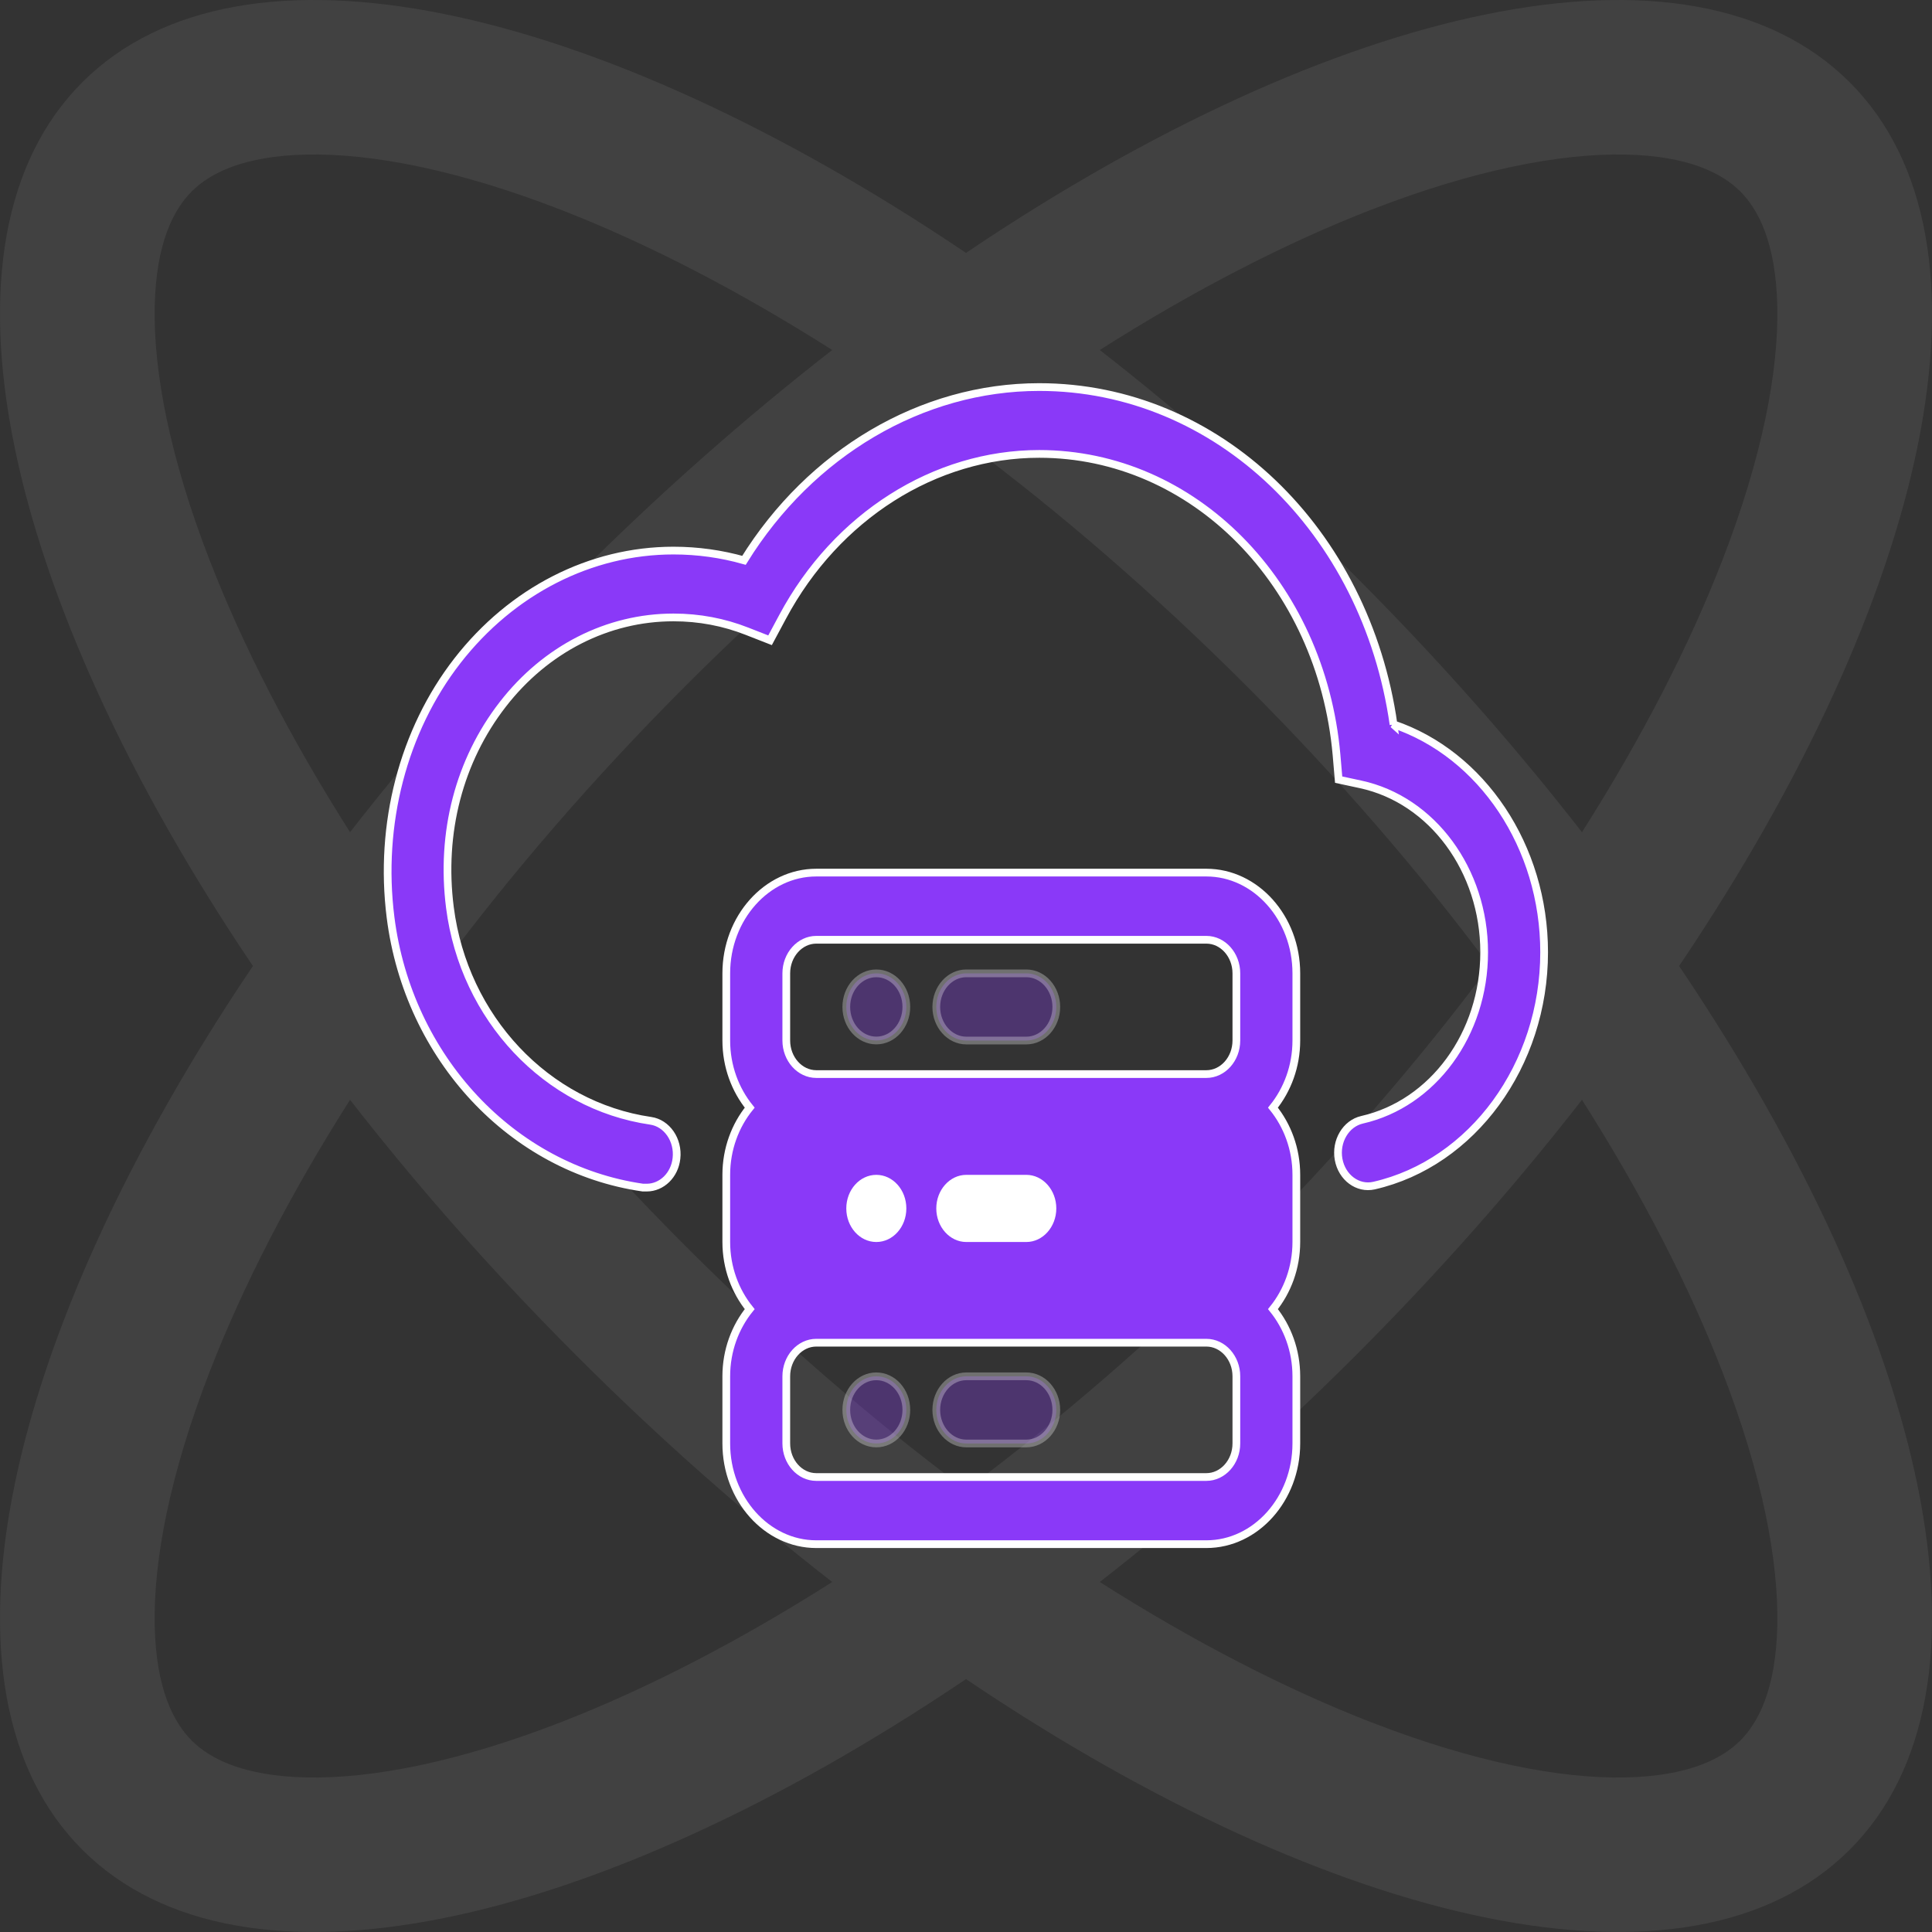 <svg width="50" height="50" viewBox="0 0 50 50" fill="none" xmlns="http://www.w3.org/2000/svg">
	<rect x="0" y="0" width="50" height="50" fill="#333333" stroke="none"/>
	<path opacity="0.1" fill-rule="evenodd" clip-rule="evenodd"
		d="M40.941 28.463C42.502 30.921 43.721 33.299 44.573 35.497C45.609 38.169 46.032 40.394
45.996 42.072C45.961 43.722 45.502 44.582 45.038 45.046C44.574 45.509 43.712 45.967
42.06 46C40.381 46.034 38.155 45.608 35.482 44.57C33.288 43.718 30.915 42.5
28.462 40.942C30.697 39.203 32.926 37.239 35.092 35.072C37.251 32.912 39.208 30.69
40.941 28.463ZM38.551 25C36.751 27.415 34.646 29.86 32.261 32.246C29.87 34.638
27.42 36.748 25 38.552C22.58 36.748 20.13 34.638 17.739 32.246C15.354 29.86
13.249
27.415 11.449 25C13.249 22.585 15.354 20.14 17.739 17.754C20.13 15.362 22.58
13.252 25 11.448C27.42 13.252 29.87 15.362 32.261 17.754C34.646 20.14 36.751
22.585 38.551 25ZM43.455 25C49.929 34.603 51.992 43.757 47.866 47.875C43.742
51.989 34.594 49.924 25 43.455C15.406 49.924 6.258 51.989 2.134 47.875C-1.992
43.757 0.071 34.603 6.545 25C0.071 15.398 -1.992 6.244 2.134 2.125C6.258
-1.989 15.406 0.076 25 6.545C34.594 0.076 43.742 -1.989 47.866
2.125C51.992 6.244 49.929 15.398 43.455 25ZM28.462 9.058C30.915 7.501 33.288
6.282 35.482 5.43C38.155 4.392 40.381 3.967 42.06 4C43.712 4.033 44.574
4.491 45.038 4.954C45.502 5.418 45.961 6.278 45.996 7.929C46.032 9.606 45.609
11.831 44.573 14.503C43.721 16.701 42.502 19.079 40.941 21.537C39.208 19.31 37.251
17.088 35.092 14.928C32.926 12.761 30.697 10.797 28.462 9.058ZM21.538 9.058C19.085
7.501 16.712 6.282 14.518 5.43C11.845 4.392 9.619 3.967 7.94 4C6.288
4.033 5.426 4.491 4.962 4.954C4.498 5.418 4.039 6.278 4.004 7.929C3.968
9.606 4.391 11.831 5.427 14.503C6.279 16.701 7.498 19.079 9.059 21.537C10.792
19.31 12.749 17.088 14.908 14.928C17.074 12.761 19.303 10.797 21.538 9.058ZM9.059
28.463C7.498 30.921 6.279 33.299 5.427 35.497C4.391 38.169 3.968 40.394 4.004
42.072C4.039 43.722 4.498 44.582 4.962 45.046C5.426 45.509 6.288 45.967 7.94
46C9.619 46.034 11.845 45.608 14.518 44.57C16.712 43.718 19.085 42.5 21.538
40.942C19.303 39.203 17.074 37.239 14.908 35.072C12.749 32.912 10.792 30.69 9.059
28.463Z"
		fill="#C5C5C5" />
	<g clip-path="url(#clip0_1735_48127)">
		<path
			d="M36.065 18.751C35.351 13.728 31.507 10.017 26.894 10.017C23.851 10.017 20.978 11.72 19.254 14.501C18.671 14.336 18.058 14.249 17.429 14.249C15.286 14.249 13.244 15.292 11.838 17.1C10.433 18.907 9.804 21.332 10.107 23.739C10.565 27.371 13.252 30.248 16.637 30.735H16.738C17.126 30.735 17.46 30.413 17.507 29.979C17.561 29.501 17.258 29.066 16.839 29.006C14.144 28.614 12.009 26.346 11.644 23.487C11.396 21.549 11.885 19.681 13.011 18.23C14.121 16.796 15.728 15.979 17.429 15.979C18.097 15.979 18.733 16.101 19.331 16.336L19.929 16.57L20.255 15.962C21.645 13.363 24.192 11.747 26.894 11.747C30.885 11.747 34.193 15.093 34.589 19.534L34.644 20.177L35.21 20.299C37.066 20.698 38.41 22.523 38.41 24.644C38.41 26.764 37.082 28.563 35.249 28.98C34.83 29.076 34.558 29.536 34.643 30.005C34.729 30.475 35.14 30.779 35.56 30.683C38.106 30.101 39.962 27.564 39.962 24.644C39.962 21.906 38.347 19.517 36.056 18.743L36.065 18.751Z"
			fill="#8A39F8" stroke="white" stroke-width="0.2" />
		<path
			d="M31.22 22.583H21.125C19.844 22.583 18.796 23.756 18.796 25.19V26.928C18.796 27.597 19.029 28.205 19.402 28.666C19.029 29.127 18.796 29.735 18.796 30.404V32.142C18.796 32.811 19.029 33.419 19.402 33.88C19.029 34.34 18.796 34.949 18.796 35.618V37.356C18.796 38.79 19.844 39.963 21.125 39.963H31.22C32.501 39.963 33.549 38.79 33.549 37.356V35.618C33.549 34.949 33.316 34.34 32.944 33.88C33.316 33.419 33.549 32.811 33.549 32.142V30.404C33.549 29.735 33.316 29.127 32.944 28.666C33.316 28.205 33.549 27.597 33.549 26.928V25.19C33.549 23.756 32.501 22.583 31.22 22.583V22.583ZM20.349 25.19C20.349 24.712 20.699 24.321 21.126 24.321H31.22C31.648 24.321 31.997 24.712 31.997 25.19V26.928C31.997 27.406 31.648 27.797 31.22 27.797H21.126C20.699 27.797 20.349 27.406 20.349 26.928V25.19ZM31.997 30.404V32.142C31.997 32.62 31.647 33.011 31.22 33.011H21.125C20.698 33.011 20.349 32.62 20.349 32.142V30.404C20.349 29.926 20.698 29.535 21.125 29.535H31.22C31.647 29.535 31.997 29.926 31.997 30.404ZM31.997 37.356C31.997 37.834 31.647 38.225 31.22 38.225H21.125C20.698 38.225 20.349 37.834 20.349 37.356V35.618C20.349 35.14 20.698 34.749 21.125 34.749H31.22C31.647 34.749 31.997 35.14 31.997 35.618V37.356Z"
			fill="#8A39F8" stroke="white" stroke-width="0.2" />
		<rect x="19.706" y="29" width="13.235" height="5" rx="2.5" fill="#8A39F8" />
		<path opacity="0.3"
			d="M23.456 26.06C23.456 26.539 23.108 26.928 22.679 26.928C22.25 26.928 21.902 26.539 21.902 26.06C21.902 25.579 22.25 25.19 22.679 25.19C23.108 25.19 23.456 25.579 23.456 26.06Z"
			fill="#8A39F8" stroke="white" stroke-width="0.2" />
		<path opacity="0.3"
			d="M25.008 26.929H26.561C26.988 26.929 27.337 26.538 27.337 26.06C27.337 25.581 26.988 25.19 26.561 25.19H25.008C24.581 25.19 24.231 25.581 24.231 26.06C24.231 26.538 24.581 26.929 25.008 26.929Z"
			fill="#8A39F8" stroke="white" stroke-width="0.2" />
		<path
			d="M23.456 31.274C23.456 31.754 23.108 32.143 22.679 32.143C22.25 32.143 21.902 31.754 21.902 31.274C21.902 30.794 22.25 30.405 22.679 30.405C23.108 30.405 23.456 30.794 23.456 31.274Z"
			fill="white" />
		<path
			d="M25.008 32.143H26.561C26.988 32.143 27.337 31.752 27.337 31.274C27.337 30.796 26.988 30.405 26.561 30.405H25.008C24.581 30.405 24.231 30.796 24.231 31.274C24.231 31.752 24.581 32.143 25.008 32.143Z"
			fill="white" />
		<path opacity="0.3"
			d="M23.456 36.488C23.456 36.968 23.108 37.357 22.679 37.357C22.25 37.357 21.902 36.968 21.902 36.488C21.902 36.008 22.25 35.619 22.679 35.619C23.108 35.619 23.456 36.008 23.456 36.488Z"
			fill="#8A39F8" stroke="white" stroke-width="0.2" />
		<path opacity="0.3"
			d="M26.561 35.619H25.008C24.581 35.619 24.231 36.01 24.231 36.488C24.231 36.966 24.581 37.357 25.008 37.357H26.561C26.988 37.357 27.337 36.966 27.337 36.488C27.337 36.01 26.988 35.619 26.561 35.619Z"
			fill="#8A39F8" stroke="white" stroke-width="0.2" />
	</g>
</svg>